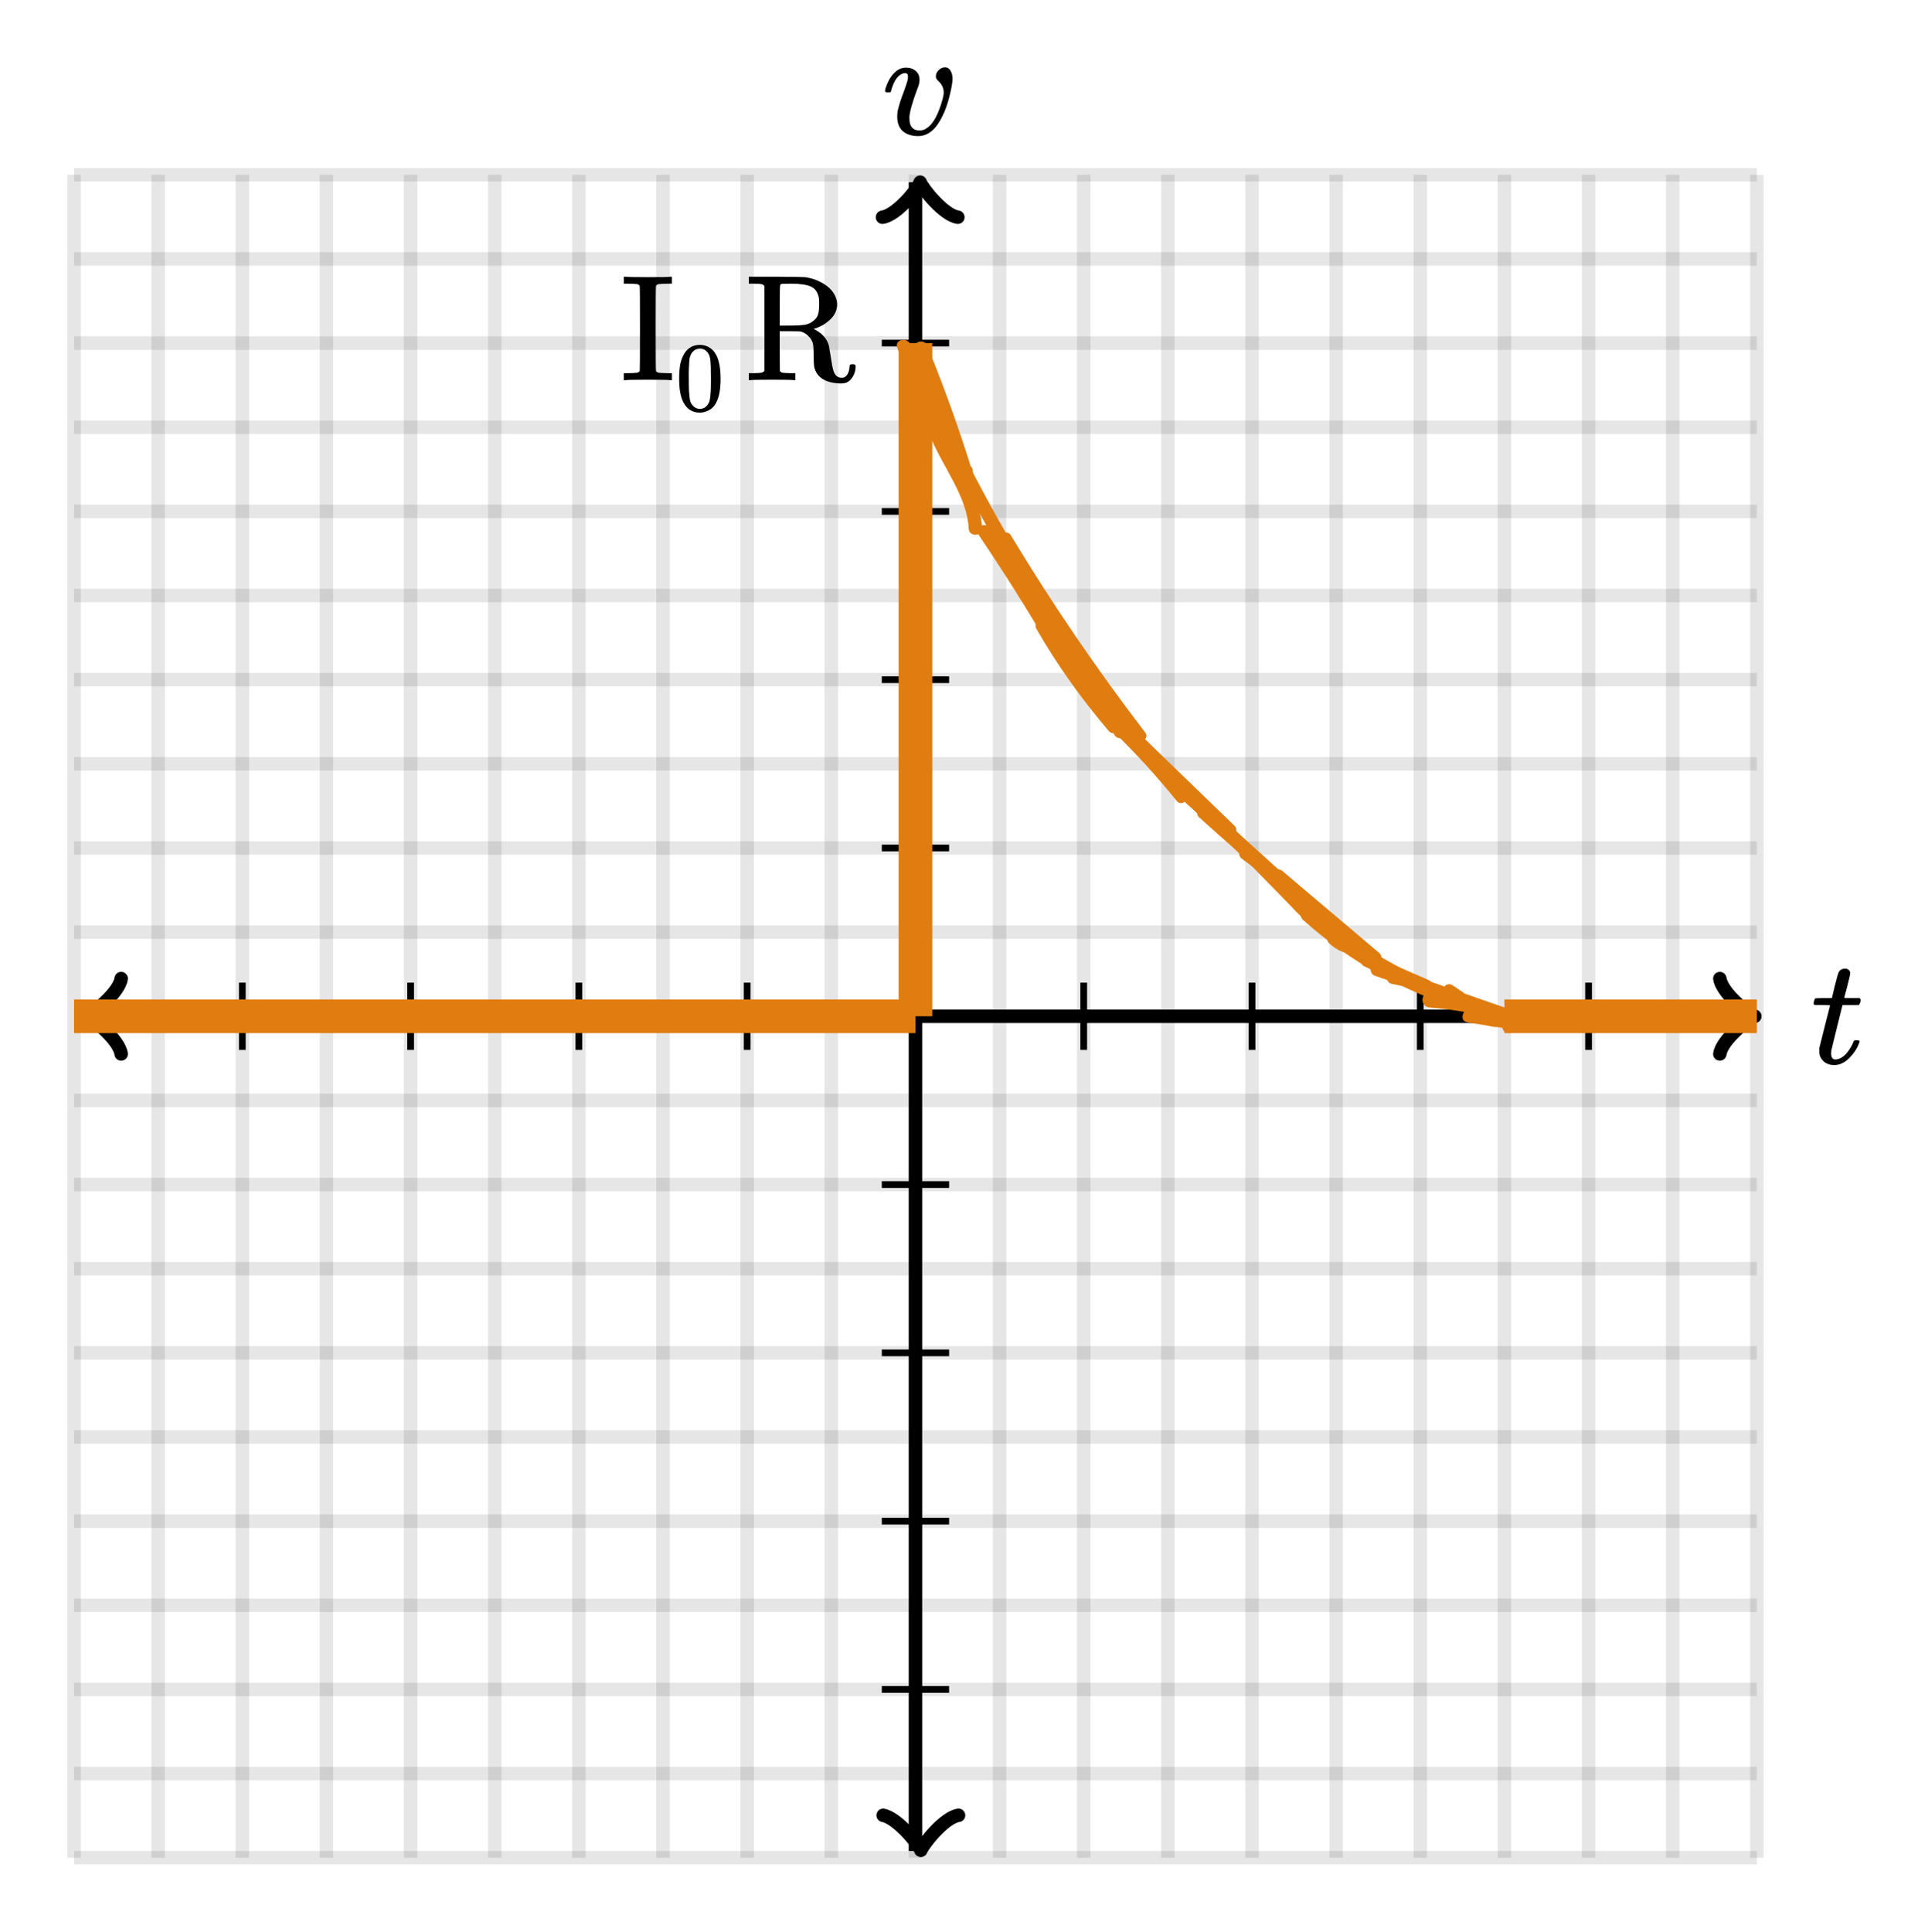 <?xml version="1.0" encoding="UTF-8" standalone="no"?>
<!-- Generator: Adobe Illustrator 19.1.0, SVG Export Plug-In . SVG Version: 6.00 Build 0)  -->

<svg
   xmlns:dc="http://purl.org/dc/elements/1.1/"
   xmlns:cc="http://creativecommons.org/ns#"
   xmlns:rdf="http://www.w3.org/1999/02/22-rdf-syntax-ns#"
   xmlns:svg="http://www.w3.org/2000/svg"
   xmlns="http://www.w3.org/2000/svg"
   xmlns:xlink="http://www.w3.org/1999/xlink"
   xmlns:sodipodi="http://sodipodi.sourceforge.net/DTD/sodipodi-0.dtd"
   xmlns:inkscape="http://www.inkscape.org/namespaces/inkscape"
   version="1.1"
   id="Layer_1"
   x="0px"
   y="0px"
   width="286.425"
   height="286.967"
   viewBox="0 0 286.425 286.967"
   xml:space="preserve"
   inkscape:version="0.91 r13725"
   sodipodi:docname="rl_natural_response11.svg"><defs
     id="defs7479" /><sodipodi:namedview
     pagecolor="#ffffff"
     bordercolor="#666666"
     borderopacity="1"
     objecttolerance="10"
     gridtolerance="10"
     guidetolerance="10"
     inkscape:pageopacity="0"
     inkscape:pageshadow="2"
     inkscape:window-width="1246"
     inkscape:window-height="715"
     id="namedview7477"
     showgrid="false"
     fit-margin-top="10"
     fit-margin-left="10"
     fit-margin-bottom="10"
     fit-margin-right="10"
     inkscape:zoom="1.7476529"
     inkscape:cx="138.306"
     inkscape:cy="145.3378"
     inkscape:window-x="0"
     inkscape:window-y="0"
     inkscape:window-maximized="0"
     inkscape:current-layer="Layer_1" /><style
     type="text/css"
     id="style7159">
	.st0{fill:none;stroke:#E8C11C;stroke-miterlimit:10;}
	.st1{fill:none;stroke:#11ACCD;stroke-width:3;stroke-linecap:round;stroke-miterlimit:10;}
	.st2{fill:#11ACCD;}
	.st3{fill:none;stroke:#11ACCD;stroke-width:4;stroke-miterlimit:10;}
	.st4{fill:none;stroke:#BABEC2;stroke-linecap:round;stroke-miterlimit:10;}
	.st5{fill:none;stroke:#11ACCD;stroke-width:6;stroke-miterlimit:10;}
	.st6{fill:none;stroke:#000000;stroke-linecap:round;stroke-linejoin:round;stroke-miterlimit:10;}
	.st7{fill:none;stroke:#000000;stroke-width:2;stroke-linecap:round;stroke-linejoin:round;stroke-miterlimit:10;}
	.st8{fill:none;stroke:#000000;stroke-width:2;stroke-miterlimit:10;}
	.st9{fill:none;stroke:#000000;stroke-linecap:round;stroke-miterlimit:10;}
	.st10{fill:none;stroke:#000000;stroke-width:1.5;stroke-miterlimit:10;}
	.st11{fill:none;stroke:#000000;stroke-width:2;stroke-linecap:round;stroke-miterlimit:10;}
	.st12{fill:none;}
	.st13{stroke:#000000;stroke-linecap:round;stroke-linejoin:round;stroke-miterlimit:10;}
	.st14{fill:none;stroke:#000000;stroke-miterlimit:10;}
	.st15{fill:#FFFFFF;stroke:#000000;stroke-miterlimit:10;}
	.st16{fill:#1FAB54;}
	.st17{fill:none;stroke:#000000;stroke-width:5;stroke-miterlimit:10;}
	.st18{fill:none;stroke:#000000;stroke-width:4;stroke-miterlimit:10;}
	.st19{fill:#FF9C39;}
	.st20{fill:#E8C11C;}
	.st21{fill:none;stroke:#E8C11C;stroke-linecap:round;stroke-miterlimit:10;}
	.st22{fill:#BABEC2;stroke:#BABEC2;stroke-linecap:round;stroke-linejoin:round;stroke-miterlimit:10;}
	.st23{fill:#BABEC2;stroke:#BABEC2;stroke-miterlimit:10;}
	.st24{fill:none;stroke:#BABEC2;stroke-linecap:round;stroke-linejoin:round;stroke-miterlimit:10;}
	.st25{fill:none;stroke:#1FAB54;stroke-width:2;stroke-linecap:round;stroke-miterlimit:10;}
	.st26{fill:none;stroke:#BABEC2;stroke-width:2;stroke-linecap:round;stroke-miterlimit:10;}
	.st27{fill:#BABEC2;}
	.st28{fill:none;stroke:#BABEC2;stroke-width:2;stroke-miterlimit:10;}
	.st29{fill:none;stroke:#BABEC2;stroke-width:2;stroke-linecap:round;stroke-linejoin:round;stroke-miterlimit:10;}
	.st30{opacity:0.1;fill:none;stroke:#000000;stroke-width:2;enable-background:new    ;}
	.st31{fill:none;stroke:#000000;stroke-width:2;stroke-linecap:round;stroke-linejoin:round;}
	.st32{fill:none;stroke:#000000;stroke-width:2;}
	.st33{fill:none;stroke:#000000;}
	.st34{clip-path:url(#SVGID_2_);fill:none;stroke:#29ABCA;stroke-width:5;}
	.st35{clip-path:url(#SVGID_4_);fill:none;stroke:#29ABCA;stroke-width:5;}
	.st36{font-family:'KaTeX_Main-Italic';}
	.st37{font-size:18px;}
	.st38{font-family:'KaTeX_Main-Regular';}
	.st39{clip-path:url(#SVGID_6_);fill:none;stroke:#E1A158;stroke-width:5;}
	.st40{clip-path:url(#SVGID_8_);fill:none;stroke:#E1A158;stroke-width:5;}
	.st41{clip-path:url(#SVGID_10_);fill:none;stroke:#E1A158;stroke-width:5;}
	.st42{fill:#E07D10;}
	.st43{fill:none;stroke:#FF9C39;stroke-width:2;stroke-linecap:round;stroke-miterlimit:10;}
	.st44{fill:none;stroke:#000000;stroke-width:4;stroke-linecap:round;stroke-miterlimit:10;}
	.st45{fill:none;stroke:#11ACCD;stroke-width:4;stroke-linecap:round;stroke-miterlimit:10;}
	.st46{fill:none;stroke:#E8C11C;stroke-width:2;stroke-miterlimit:10;}
</style><g
     style="font-style:normal;font-variant:normal;font-weight:normal;font-stretch:normal;font-size:22.5px;line-height:125%;font-family:KaTeX_Math;-inkscape-font-specification:'KaTeX_Math, Normal';text-align:start;writing-mode:lr-tb;text-anchor:start"
     id="text7163"><path
       d="m 99.577,56.473 q -0.36,-0.068 -3.33,-0.068 -2.97,0 -3.33,0.068 l -0.247,0 0,-1.035 0.495,0 q 0.877,0 1.485,-0.068 0.27,-0.068 0.383,-0.247 0.045,-0.068 0.045,-6.345 0,-6.255 -0.045,-6.322 -0.113,-0.18 -0.383,-0.247 -0.608,-0.068 -1.485,-0.068 l -0.495,0 0,-1.035 0.247,0 q 0.36,0.068 3.33,0.068 2.97,0 3.33,-0.068 l 0.247,0 0,1.035 -0.495,0 q -0.877,0 -1.485,0.068 -0.27,0.068 -0.383,0.247 -0.045,0.068 -0.045,6.322 0,6.277 0.045,6.345 0.113,0.18 0.383,0.247 0.608,0.068 1.485,0.068 l 0.495,0 0,1.035 -0.247,0 z"
       style="font-style:normal;font-variant:normal;font-weight:normal;font-stretch:normal;font-size:22.5px;line-height:125%;font-family:KaTeX_Main;-inkscape-font-specification:'KaTeX_Main, Normal';text-align:start;writing-mode:lr-tb;text-anchor:start"
       id="path4303" /><path
       d="m 101.73,52.417 q 0.819,-1.185 2.238,-1.185 1.068,0 1.872,0.731 0.395,0.38 0.673,0.995 0.541,1.214 0.541,3.334 0,2.267 -0.629,3.466 -0.409,0.848 -1.199,1.228 -0.614,0.307 -1.243,0.307 -1.682,0 -2.457,-1.536 -0.629,-1.199 -0.629,-3.466 0,-1.36 0.175,-2.238 0.19,-0.892 0.658,-1.638 z m 3.291,-0.175 q -0.424,-0.468 -1.038,-0.468 -0.614,0 -1.053,0.468 -0.322,0.336 -0.439,0.819 -0.117,0.483 -0.146,1.667 0,0.088 -0.015,0.57 0,0.483 0,0.804 0,1.404 0.029,1.96 0.059,1.024 0.175,1.477 0.117,0.439 0.439,0.76 0.395,0.439 1.009,0.439 0.6,0 0.995,-0.439 0.322,-0.322 0.439,-0.76 0.117,-0.453 0.175,-1.477 0.029,-0.556 0.029,-1.96 0,-0.322 -0.015,-0.804 0,-0.483 0,-0.57 -0.029,-1.185 -0.146,-1.667 -0.117,-0.483 -0.439,-0.819 z"
       style="font-size:65%;baseline-shift:sub"
       id="path4305" /><path
       d="m 113.564,42.478 q -0.225,-0.225 -0.45,-0.27 -0.203,-0.045 -1.125,-0.068 l -0.743,0 0,-1.035 3.938,0 q 4.185,0.022 4.612,0.09 0.068,0.022 0.292,0.068 1.012,0.203 1.8,0.63 2.138,1.08 2.453,2.947 0.022,0.113 0.022,0.36 0,1.26 -0.968,2.205 -0.945,0.945 -2.25,1.373 -0.045,0.022 -0.113,0.045 -0.045,0 -0.09,0.022 l -0.045,0.022 q 0.068,0.068 0.247,0.135 1.62,0.9 2.002,2.385 0.022,0.09 0.247,1.485 0.225,1.395 0.247,1.485 0.158,0.81 0.383,1.192 0.247,0.383 0.63,0.517 0.09,0.045 0.383,0.045 l 0.113,0 q 0.292,0 0.54,-0.247 0.45,-0.45 0.517,-1.35 0,-0.247 0.068,-0.315 0.09,-0.09 0.383,-0.09 0.27,0 0.36,0.068 0.09,0.045 0.09,0.27 0,0.81 -0.405,1.485 -0.383,0.652 -0.945,0.9 -0.36,0.135 -0.945,0.135 -3.353,-0.135 -3.87,-2.52 -0.045,-0.247 -0.068,-1.643 0,-1.395 -0.135,-1.867 -0.203,-0.608 -0.675,-1.035 -0.45,-0.45 -1.035,-0.63 l -0.225,-0.045 -1.485,-0.022 -1.485,0 0,2.947 0.022,2.947 q 0.158,0.225 0.383,0.27 0.247,0.045 1.17,0.068 l 0.743,0 0,1.035 -0.247,0 q -0.36,-0.068 -3.195,-0.068 -2.857,0 -3.217,0.068 l -0.247,0 0,-1.035 0.743,0 q 0.922,-0.022 1.125,-0.068 0.225,-0.045 0.45,-0.27 l 0,-12.623 z m 8.1,1.867 q -0.225,-1.35 -1.215,-1.778 -0.968,-0.427 -2.97,-0.427 -0.338,0 -0.765,0.022 -0.427,0 -0.45,0 -0.292,0.022 -0.36,0.18 -0.068,0.09 -0.068,3.06 l 0,2.97 1.305,0 q 1.688,0 2.498,-0.135 0.81,-0.158 1.417,-0.765 0.383,-0.383 0.495,-0.855 0.135,-0.472 0.135,-1.373 0,-0.72 -0.022,-0.9 z"
       style="font-style:normal;font-variant:normal;font-weight:normal;font-stretch:normal;font-size:22.5px;line-height:125%;font-family:KaTeX_Main;-inkscape-font-specification:'KaTeX_Main, Normal';text-align:start;writing-mode:lr-tb;text-anchor:start"
       id="path4307" /></g><g
     style="font-style:normal;font-variant:normal;font-weight:normal;font-stretch:normal;font-size:22.5px;line-height:125%;font-family:KaTeX_Math;-inkscape-font-specification:'KaTeX_Math, Normal';text-align:start;writing-mode:lr-tb;text-anchor:start"
     id="text7169"><path
       d="m 136.422,20.215 q -1.44,0 -2.295,-0.72 -0.833,-0.743 -0.833,-2.16 0,-0.405 0.045,-0.765 0.203,-1.08 1.058,-3.308 l 0.36,-1.08 q 0.135,-0.405 0.135,-0.765 0,-0.562 -0.427,-0.562 -0.158,0 -0.36,0.068 -1.147,0.405 -1.732,2.587 0,0.022 -0.022,0.09 -0.022,0.045 -0.045,0.068 0,0 -0.022,0.022 -0.022,0.022 -0.09,0.022 -0.045,0 -0.09,0 -0.045,0 -0.18,0 l -0.315,0 q -0.135,-0.135 -0.135,-0.203 0,-0.068 0.068,-0.338 0.54,-1.778 1.665,-2.655 0.608,-0.472 1.395,-0.472 0.877,0 1.44,0.495 0.562,0.495 0.562,1.305 0,0.383 -0.068,0.585 0,0.158 -0.338,0.99 -1.035,2.812 -1.103,4.005 0,0.608 0.113,0.99 0.292,0.968 1.417,0.968 0.608,0 1.08,-0.36 1.395,-0.922 2.317,-4.253 0.18,-0.63 0.18,-1.035 0,-0.99 -0.877,-1.778 -0.292,-0.27 -0.292,-0.608 0,-0.517 0.405,-0.922 0.427,-0.427 0.945,-0.427 0.54,0 0.833,0.517 0.292,0.495 0.292,1.192 0,0.787 -0.45,2.587 -0.427,1.732 -1.08,3.015 -1.417,2.902 -3.555,2.902 z"
       style="font-style:normal;font-variant:normal;font-weight:normal;font-stretch:normal;font-size:22.5px;line-height:125%;font-family:KaTeX_Math;-inkscape-font-specification:'KaTeX_Math, Normal';text-align:start;writing-mode:lr-tb;text-anchor:start"
       id="path4300" /></g><g
     style="font-style:normal;font-variant:normal;font-weight:normal;font-stretch:normal;font-size:22.5px;line-height:125%;font-family:KaTeX_Math;-inkscape-font-specification:'KaTeX_Math, Normal';text-align:start;writing-mode:lr-tb;text-anchor:start"
     id="text7175"><path
       d="m 269.585,149.305 q -0.158,-0.158 -0.158,-0.225 0,-0.09 0.068,-0.36 0.09,-0.292 0.113,-0.315 0.045,-0.113 0.203,-0.113 0.18,-0.022 1.147,-0.022 l 1.192,0 0.427,-1.8 q 0.472,-1.823 0.54,-1.958 0.27,-0.63 1.035,-0.63 0.292,0.022 0.495,0.203 0.225,0.18 0.225,0.472 0,0.27 -0.427,1.913 -0.09,0.383 -0.225,0.855 -0.113,0.45 -0.18,0.675 l -0.045,0.225 q 0,0.045 1.125,0.045 l 1.147,0 q 0.158,0.158 0.158,0.247 0,0.495 -0.292,0.787 l -2.408,0 -0.81,3.263 q -0.833,3.353 -0.855,3.533 -0.022,0.113 -0.022,0.338 0,0.945 0.608,0.945 0.158,0 0.27,-0.022 1.125,-0.203 2.047,-1.8 0.225,-0.36 0.405,-0.833 0.045,-0.135 0.113,-0.158 0.068,-0.045 0.338,-0.045 0.45,0 0.45,0.18 0,0.045 -0.09,0.27 -0.247,0.72 -0.81,1.462 -0.54,0.72 -1.103,1.147 -0.833,0.63 -1.778,0.63 -0.81,0 -1.395,-0.405 -0.562,-0.427 -0.765,-1.103 -0.045,-0.18 -0.045,-0.608 l 0,-0.405 0.787,-3.15 q 0.787,-3.172 0.81,-3.195 0,-0.045 -1.147,-0.045 l -1.147,0 z"
       style="font-style:normal;font-variant:normal;font-weight:normal;font-stretch:normal;font-size:22.5px;line-height:125%;font-family:KaTeX_Math;-inkscape-font-specification:'KaTeX_Math, Normal';text-align:start;writing-mode:lr-tb;text-anchor:start"
       id="path4297" /></g><path
     style="opacity:0.1;fill:none;stroke:#000000;stroke-width:2;enable-background:new"
     inkscape:connector-curvature="0"
     id="path7183"
     d="m 11,275.967 0,-250"
     class="st30" /><path
     style="opacity:0.1;fill:none;stroke:#000000;stroke-width:2;enable-background:new"
     inkscape:connector-curvature="0"
     id="path7185"
     d="m 23.5,275.967 0,-250"
     class="st30" /><path
     style="opacity:0.1;fill:none;stroke:#000000;stroke-width:2;enable-background:new"
     inkscape:connector-curvature="0"
     id="path7187"
     d="m 36,275.967 0,-250"
     class="st30" /><path
     style="opacity:0.1;fill:none;stroke:#000000;stroke-width:2;enable-background:new"
     inkscape:connector-curvature="0"
     id="path7189"
     d="m 48.5,275.967 0,-250"
     class="st30" /><path
     style="opacity:0.1;fill:none;stroke:#000000;stroke-width:2;enable-background:new"
     inkscape:connector-curvature="0"
     id="path7191"
     d="m 61,275.967 0,-250"
     class="st30" /><path
     style="opacity:0.1;fill:none;stroke:#000000;stroke-width:2;enable-background:new"
     inkscape:connector-curvature="0"
     id="path7193"
     d="m 73.5,275.967 0,-250"
     class="st30" /><path
     style="opacity:0.1;fill:none;stroke:#000000;stroke-width:2;enable-background:new"
     inkscape:connector-curvature="0"
     id="path7195"
     d="m 86,275.967 0,-250"
     class="st30" /><path
     style="opacity:0.1;fill:none;stroke:#000000;stroke-width:2;enable-background:new"
     inkscape:connector-curvature="0"
     id="path7197"
     d="m 98.5,275.967 0,-250"
     class="st30" /><path
     style="opacity:0.1;fill:none;stroke:#000000;stroke-width:2;enable-background:new"
     inkscape:connector-curvature="0"
     id="path7199"
     d="m 111,275.967 0,-250"
     class="st30" /><path
     style="opacity:0.1;fill:none;stroke:#000000;stroke-width:2;enable-background:new"
     inkscape:connector-curvature="0"
     id="path7201"
     d="m 123.5,275.967 0,-250"
     class="st30" /><path
     style="opacity:0.1;fill:none;stroke:#000000;stroke-width:2;enable-background:new"
     inkscape:connector-curvature="0"
     id="path7203"
     d="m 136,275.967 0,-250"
     class="st30" /><path
     style="opacity:0.1;fill:none;stroke:#000000;stroke-width:2;enable-background:new"
     inkscape:connector-curvature="0"
     id="path7205"
     d="m 148.5,275.967 0,-250"
     class="st30" /><path
     style="opacity:0.1;fill:none;stroke:#000000;stroke-width:2;enable-background:new"
     inkscape:connector-curvature="0"
     id="path7207"
     d="m 161,275.967 0,-250"
     class="st30" /><path
     style="opacity:0.1;fill:none;stroke:#000000;stroke-width:2;enable-background:new"
     inkscape:connector-curvature="0"
     id="path7209"
     d="m 173.5,275.967 0,-250"
     class="st30" /><path
     style="opacity:0.1;fill:none;stroke:#000000;stroke-width:2;enable-background:new"
     inkscape:connector-curvature="0"
     id="path7211"
     d="m 186,275.967 0,-250"
     class="st30" /><path
     style="opacity:0.1;fill:none;stroke:#000000;stroke-width:2;enable-background:new"
     inkscape:connector-curvature="0"
     id="path7213"
     d="m 198.5,275.967 0,-250"
     class="st30" /><path
     style="opacity:0.1;fill:none;stroke:#000000;stroke-width:2;enable-background:new"
     inkscape:connector-curvature="0"
     id="path7215"
     d="m 211,275.967 0,-250"
     class="st30" /><path
     style="opacity:0.1;fill:none;stroke:#000000;stroke-width:2;enable-background:new"
     inkscape:connector-curvature="0"
     id="path7217"
     d="m 223.5,275.967 0,-250"
     class="st30" /><path
     style="opacity:0.1;fill:none;stroke:#000000;stroke-width:2;enable-background:new"
     inkscape:connector-curvature="0"
     id="path7219"
     d="m 236,275.967 0,-250"
     class="st30" /><path
     style="opacity:0.1;fill:none;stroke:#000000;stroke-width:2;enable-background:new"
     inkscape:connector-curvature="0"
     id="path7221"
     d="m 248.5,275.967 0,-250"
     class="st30" /><path
     style="opacity:0.1;fill:none;stroke:#000000;stroke-width:2;enable-background:new"
     inkscape:connector-curvature="0"
     id="path7223"
     d="m 261,275.967 0,-250"
     class="st30" /><path
     style="opacity:0.1;fill:none;stroke:#000000;stroke-width:2;enable-background:new"
     inkscape:connector-curvature="0"
     id="path7225"
     d="m 11,275.967 250,0"
     class="st30" /><path
     style="opacity:0.1;fill:none;stroke:#000000;stroke-width:2;enable-background:new"
     inkscape:connector-curvature="0"
     id="path7227"
     d="m 11,263.467 250,0"
     class="st30" /><path
     style="opacity:0.1;fill:none;stroke:#000000;stroke-width:2;enable-background:new"
     inkscape:connector-curvature="0"
     id="path7229"
     d="m 11,250.967 250,0"
     class="st30" /><path
     style="opacity:0.1;fill:none;stroke:#000000;stroke-width:2;enable-background:new"
     inkscape:connector-curvature="0"
     id="path7231"
     d="m 11,238.467 250,0"
     class="st30" /><path
     style="opacity:0.1;fill:none;stroke:#000000;stroke-width:2;enable-background:new"
     inkscape:connector-curvature="0"
     id="path7233"
     d="m 11,225.967 250,0"
     class="st30" /><path
     style="opacity:0.1;fill:none;stroke:#000000;stroke-width:2;enable-background:new"
     inkscape:connector-curvature="0"
     id="path7235"
     d="m 11,213.467 250,0"
     class="st30" /><path
     style="opacity:0.1;fill:none;stroke:#000000;stroke-width:2;enable-background:new"
     inkscape:connector-curvature="0"
     id="path7237"
     d="m 11,200.967 250,0"
     class="st30" /><path
     style="opacity:0.1;fill:none;stroke:#000000;stroke-width:2;enable-background:new"
     inkscape:connector-curvature="0"
     id="path7239"
     d="m 11,188.467 250,0"
     class="st30" /><path
     style="opacity:0.1;fill:none;stroke:#000000;stroke-width:2;enable-background:new"
     inkscape:connector-curvature="0"
     id="path7241"
     d="m 11,175.967 250,0"
     class="st30" /><path
     style="opacity:0.1;fill:none;stroke:#000000;stroke-width:2;enable-background:new"
     inkscape:connector-curvature="0"
     id="path7243"
     d="m 11,163.467 250,0"
     class="st30" /><path
     style="opacity:0.1;fill:none;stroke:#000000;stroke-width:2;enable-background:new"
     inkscape:connector-curvature="0"
     id="path7245"
     d="m 11,150.967 250,0"
     class="st30" /><path
     style="opacity:0.1;fill:none;stroke:#000000;stroke-width:2;enable-background:new"
     inkscape:connector-curvature="0"
     id="path7247"
     d="m 11,138.467 250,0"
     class="st30" /><path
     style="opacity:0.1;fill:none;stroke:#000000;stroke-width:2;enable-background:new"
     inkscape:connector-curvature="0"
     id="path7249"
     d="m 11,125.967 250,0"
     class="st30" /><path
     style="opacity:0.1;fill:none;stroke:#000000;stroke-width:2;enable-background:new"
     inkscape:connector-curvature="0"
     id="path7251"
     d="m 11,113.467 250,0"
     class="st30" /><path
     style="opacity:0.1;fill:none;stroke:#000000;stroke-width:2;enable-background:new"
     inkscape:connector-curvature="0"
     id="path7253"
     d="m 11,100.967 250,0"
     class="st30" /><path
     style="opacity:0.1;fill:none;stroke:#000000;stroke-width:2;enable-background:new"
     inkscape:connector-curvature="0"
     id="path7255"
     d="m 11,88.467 250,0"
     class="st30" /><path
     style="opacity:0.1;fill:none;stroke:#000000;stroke-width:2;enable-background:new"
     inkscape:connector-curvature="0"
     id="path7257"
     d="m 11,75.967 250,0"
     class="st30" /><path
     style="opacity:0.1;fill:none;stroke:#000000;stroke-width:2;enable-background:new"
     inkscape:connector-curvature="0"
     id="path7259"
     d="m 11,63.467 250,0"
     class="st30" /><path
     style="opacity:0.1;fill:none;stroke:#000000;stroke-width:2;enable-background:new"
     inkscape:connector-curvature="0"
     id="path7261"
     d="m 11,50.967 250,0"
     class="st30" /><path
     style="opacity:0.1;fill:none;stroke:#000000;stroke-width:2;enable-background:new"
     inkscape:connector-curvature="0"
     id="path7263"
     d="m 11,38.467 250,0"
     class="st30" /><path
     style="opacity:0.1;fill:none;stroke:#000000;stroke-width:2;enable-background:new"
     inkscape:connector-curvature="0"
     id="path7265"
     d="m 11,25.967 250,0"
     class="st30" /><path
     style="fill:none;stroke:#000000;stroke-width:2;stroke-linecap:round;stroke-linejoin:round"
     inkscape:connector-curvature="0"
     id="path7267"
     d="m 18,145.367 c -0.3,2.1 -4.2,5.2 -5.2,5.6 1.1,0.4 4.9,3.5 5.2,5.6"
     class="st31" /><path
     style="fill:none;stroke:#000000;stroke-width:2"
     inkscape:connector-curvature="0"
     id="path7269"
     d="m 136,150.967 c 0,0 0,0 -123.9,0"
     class="st32" /><path
     style="fill:none;stroke:#000000;stroke-width:2;stroke-linecap:round;stroke-linejoin:round"
     inkscape:connector-curvature="0"
     id="path7271"
     d="m 255.5,156.567 c 0.3,-2.1 4.2,-5.2 5.2,-5.6 -1.1,-0.4 -4.9,-3.5 -5.2,-5.6"
     class="st31" /><path
     style="fill:none;stroke:#000000;stroke-width:2"
     inkscape:connector-curvature="0"
     id="path7273"
     d="m 136,150.967 c 0,0 0,0 124,0"
     class="st32" /><path
     style="fill:none;stroke:#000000;stroke-width:2;stroke-linecap:round;stroke-linejoin:round"
     inkscape:connector-curvature="0"
     id="path7275"
     d="m 131.2,269.667 c 2.1,0.4 5.2,4.2 5.6,5.2 0.4,-1 3.5,-4.9 5.6,-5.2"
     class="st31" /><path
     style="fill:none;stroke:#000000;stroke-width:2"
     inkscape:connector-curvature="0"
     id="path7277"
     d="m 136,150.967 c 0,0 0,0 0,124"
     class="st32" /><path
     style="fill:none;stroke:#000000;stroke-width:2;stroke-linecap:round;stroke-linejoin:round"
     inkscape:connector-curvature="0"
     id="path7279"
     d="m 142.3,32.267 c -2.1,-0.3 -5.2,-4.2 -5.6,-5.2 -0.4,1.1 -3.5,4.9 -5.6,5.2"
     class="st31" /><path
     style="fill:none;stroke:#000000;stroke-width:2"
     inkscape:connector-curvature="0"
     id="path7281"
     d="m 136,150.967 c 0,0 0,0 0,-123.9"
     class="st32" /><path
     style="fill:none;stroke:#000000"
     inkscape:connector-curvature="0"
     id="path7283"
     d="m 161,155.967 0,-10"
     class="st33" /><path
     style="fill:none;stroke:#000000"
     inkscape:connector-curvature="0"
     id="path7285"
     d="m 186,155.967 0,-10"
     class="st33" /><path
     style="fill:none;stroke:#000000"
     inkscape:connector-curvature="0"
     id="path7287"
     d="m 211,155.967 0,-10"
     class="st33" /><path
     style="fill:none;stroke:#000000"
     inkscape:connector-curvature="0"
     id="path7289"
     d="m 236,155.967 0,-10"
     class="st33" /><path
     style="fill:none;stroke:#000000"
     inkscape:connector-curvature="0"
     id="path7291"
     d="m 111,155.967 0,-10"
     class="st33" /><path
     style="fill:none;stroke:#000000"
     inkscape:connector-curvature="0"
     id="path7293"
     d="m 86,155.967 0,-10"
     class="st33" /><path
     style="fill:none;stroke:#000000"
     inkscape:connector-curvature="0"
     id="path7295"
     d="m 61,155.967 0,-10"
     class="st33" /><path
     style="fill:none;stroke:#000000"
     inkscape:connector-curvature="0"
     id="path7297"
     d="m 36,155.967 0,-10"
     class="st33" /><path
     style="fill:none;stroke:#000000"
     inkscape:connector-curvature="0"
     id="path7299"
     d="m 131,125.967 10,0"
     class="st33" /><path
     style="fill:none;stroke:#000000"
     inkscape:connector-curvature="0"
     id="path7301"
     d="m 131,100.967 10,0"
     class="st33" /><path
     style="fill:none;stroke:#000000"
     inkscape:connector-curvature="0"
     id="path7303"
     d="m 131,75.967 10,0"
     class="st33" /><path
     style="fill:none;stroke:#000000"
     inkscape:connector-curvature="0"
     id="path7305"
     d="m 131,50.967 10,0"
     class="st33" /><path
     style="fill:none;stroke:#000000"
     inkscape:connector-curvature="0"
     id="path7307"
     d="m 131,175.967 10,0"
     class="st33" /><path
     style="fill:none;stroke:#000000"
     inkscape:connector-curvature="0"
     id="path7309"
     d="m 131,200.967 10,0"
     class="st33" /><path
     style="fill:none;stroke:#000000"
     inkscape:connector-curvature="0"
     id="path7311"
     d="m 131,225.967 10,0"
     class="st33" /><path
     style="fill:none;stroke:#000000"
     inkscape:connector-curvature="0"
     id="path7313"
     d="m 131,250.967 10,0"
     class="st33" /><g
     id="g7315"
     transform="translate(-1,1.967)"
     style="stroke:#e07d10;stroke-opacity:1"><defs
       id="defs7317"><rect
         height="250"
         width="250"
         y="24"
         x="12"
         id="SVGID_5_" /></defs><clipPath
       id="SVGID_2_"><use
         height="100%"
         width="100%"
         y="0"
         x="0"
         id="use7321"
         style="overflow:visible"
         xlink:href="#SVGID_5_" /></clipPath><path
       inkscape:connector-curvature="0"
       clip-path="url(#SVGID_2_)"
       id="path7323"
       d="m 12,149 125,0"
       style="fill:none;stroke:#e07d10;stroke-width:5;stroke-opacity:1" /></g><g
     id="g7325"
     transform="translate(-1,1.967)"
     style="stroke:#e07d10;stroke-opacity:1"><defs
       id="defs7327"><rect
         height="250"
         width="250"
         y="24"
         x="12"
         id="SVGID_7_" /></defs><clipPath
       id="SVGID_4_"><use
         height="100%"
         width="100%"
         y="0"
         x="0"
         id="use7331"
         style="overflow:visible"
         xlink:href="#SVGID_7_" /></clipPath><path
       inkscape:connector-curvature="0"
       clip-path="url(#SVGID_4_)"
       id="path7333"
       d="M 137,149 137,49"
       style="fill:none;stroke:#e07d10;stroke-width:5;stroke-opacity:1" /></g><g
     id="g7335"
     transform="translate(-1,1.967)"
     style="stroke:#e07d10;stroke-opacity:1"><defs
       id="defs7337"><rect
         height="250"
         width="250"
         y="24"
         x="12"
         id="SVGID_9_" /></defs><clipPath
       id="SVGID_6_"><use
         height="100%"
         width="100%"
         y="0"
         x="0"
         id="use7341"
         style="overflow:visible"
         xlink:href="#SVGID_9_" /></clipPath><path
       style="fill:none;stroke:#e07d10;stroke-width:5;stroke-opacity:1"
       inkscape:connector-curvature="0"
       clip-path="url(#SVGID_6_)"
       id="path7343"
       d="m 224.5,149 37.5,0"
       class="st39" /></g><g
     id="g7345"
     transform="translate(-1,1.967)"><g
       id="g7347"><path
         class="st42"
         d="m 136.9,50 c 2.6,6.4 4.9,12.8 6.9,19.4 0.4,1.2 2.2,0.7 1.9,-0.5 -0.1,-0.4 -0.2,-0.7 -0.2,-1.1 -0.3,-1.3 -2.2,-0.7 -1.9,0.5 0.1,0.4 0.2,0.7 0.2,1.1 0.6,-0.2 1.3,-0.4 1.9,-0.5 -2,-6.6 -4.3,-13 -6.9,-19.4 -0.4,-1.3 -2.4,-0.7 -1.9,0.5 l 0,0 z"
         id="path7349"
         inkscape:connector-curvature="0"
         style="fill:#e07d10" /></g></g><g
     id="g7351"
     transform="translate(-1,1.967)"><g
       id="g7353"><path
         class="st42"
         d="m 138.4,58 c 4.9,10.9 10.7,21.4 17.2,31.4 0.7,1.1 2.4,0.1 1.7,-1 -6.5,-10 -12.3,-20.5 -17.2,-31.4 -0.5,-1.2 -2.2,-0.2 -1.7,1 l 0,0 z"
         id="path7355"
         inkscape:connector-curvature="0"
         style="fill:#e07d10" /></g></g><g
     id="g7357"
     transform="translate(-1,1.967)"><g
       id="g7359"><path
         class="st42"
         d="m 149.5,78.6 c 6.1,10.1 12.7,19.8 19.9,29.2 0.8,1 2.5,0 1.7,-1 -7.2,-9.4 -13.8,-19.1 -19.9,-29.2 -0.6,-1.1 -2.3,-0.1 -1.7,1 l 0,0 z"
         id="path7361"
         inkscape:connector-curvature="0"
         style="fill:#e07d10" /></g></g><g
     id="g7363"
     transform="translate(-1,1.967)"><g
       id="g7365"><path
         class="st42"
         d="m 164.8,104.5 c 6.1,5.9 12.1,11.7 18.2,17.6 0.9,0.9 2.3,-0.5 1.4,-1.4 -6.1,-5.9 -12.1,-11.7 -18.2,-17.6 -0.9,-0.9 -2.3,0.5 -1.4,1.4 l 0,0 z"
         id="path7367"
         inkscape:connector-curvature="0"
         style="fill:#e07d10" /></g></g><g
     id="g7369"
     transform="translate(-1,1.967)"><g
       id="g7371"><path
         class="st42"
         d="m 176.4,115.9 c 5.9,6.1 11.9,12.1 17.8,18.2 0.9,0.9 2.3,-0.5 1.4,-1.4 -5.9,-6.1 -11.9,-12.1 -17.8,-18.2 -0.9,-0.9 -2.3,0.5 -1.4,1.4 l 0,0 z"
         id="path7373"
         inkscape:connector-curvature="0"
         style="fill:#e07d10" /></g></g><g
     id="g7375"
     transform="translate(-1,1.967)"><g
       id="g7377"><path
         class="st42"
         d="m 205.3,143 c 7.2,2.5 14.4,5 21.6,7.6 0,-0.6 0,-1.3 0,-1.9 -0.5,0 -0.9,0.1 -1.4,0.1 -1.3,0 -1.3,2 0,2 0.9,0 1.1,0 1.9,-0.2 1,-0.2 0.9,-1.6 0,-1.9 -7.2,-2.5 -14.4,-5 -21.6,-7.6 -1.2,-0.5 -1.7,1.5 -0.5,1.9 l 0,0 z"
         id="path7379"
         inkscape:connector-curvature="0"
         style="fill:#e07d10" /></g></g><g
     id="g7381"
     transform="translate(-1,1.967)"><g
       id="g7383"><path
         class="st42"
         d="m 215.8,146.1 c 0.5,0.3 1,0.7 1.5,1 1.1,0.7 2.1,-1 1,-1.7 -0.5,-0.3 -1,-0.7 -1.5,-1 -1.1,-0.7 -2.1,1 -1,1.7 l 0,0 z"
         id="path7385"
         inkscape:connector-curvature="0"
         style="fill:#e07d10" /></g></g><g
     id="g7387"
     transform="translate(-1,1.967)"><g
       id="g7389"><path
         class="st42"
         d="m 205.9,139.6 c -4.8,-4.1 -9.6,-8.1 -14.4,-12.2 -1,-0.8 -2.4,0.6 -1.4,1.4 4.8,4.1 9.6,8.1 14.4,12.2 0.9,0.9 2.4,-0.5 1.4,-1.4 l 0,0 z"
         id="path7391"
         inkscape:connector-curvature="0"
         style="fill:#e07d10" /></g></g><g
     id="g7393"
     transform="translate(-1,1.967)"><g
       id="g7395"><path
         class="st42"
         d="m 199.6,135.1 c -8,-7.3 -16,-14.5 -23.9,-21.8 -0.9,-0.9 -2.4,0.5 -1.4,1.4 8,7.3 16,14.5 23.9,21.8 0.9,0.9 2.3,-0.5 1.4,-1.4 l 0,0 z"
         id="path7397"
         inkscape:connector-curvature="0"
         style="fill:#e07d10" /></g></g><g
     id="g7399"
     transform="translate(-1,1.967)"><g
       id="g7401"><path
         class="st42"
         d="m 167.1,105.2 c -3.9,-4.6 -7.4,-9.5 -10.4,-14.7 -0.6,-1.1 -2.4,-0.1 -1.7,1 3.1,5.4 6.7,10.4 10.7,15.1 0.8,1 2.2,-0.4 1.4,-1.4 l 0,0 z"
         id="path7403"
         inkscape:connector-curvature="0"
         style="fill:#e07d10" /></g></g><g
     id="g7405"
     transform="translate(-1,1.967)"><g
       id="g7407"><path
         class="st42"
         d="m 158.6,93.2 c -3.3,-5.7 -6.8,-11.3 -10.5,-16.7 -0.7,-1.1 -2.5,-0.1 -1.7,1 3.7,5.5 7.2,11 10.5,16.7 0.7,1.2 2.4,0.1 1.7,-1 l 0,0 z"
         id="path7409"
         inkscape:connector-curvature="0"
         style="fill:#e07d10" /></g></g><g
     id="g7411"
     transform="translate(-1,1.967)"><g
       id="g7413"><path
         class="st42"
         d="m 146.9,76.5 c -0.2,-4.1 -2.6,-7.2 -4.3,-10.8 -2.5,-5.3 -4.3,-11 -6.4,-16.5 -0.4,-1.2 -2.4,-0.7 -1.9,0.5 1.6,4.5 3.2,9 5,13.4 1.8,4.3 5.4,8.8 5.6,13.4 0,1.3 2,1.3 2,0 l 0,0 z"
         id="path7415"
         inkscape:connector-curvature="0"
         style="fill:#e07d10" /></g></g><g
     id="g7417"
     transform="translate(-1,1.967)"><g
       id="g7419"><path
         class="st42"
         d="m 155.8,91.1 c 3.5,4.8 6.9,9.5 10.4,14.3 0.7,1 2.5,0 1.7,-1 -3.5,-4.8 -6.9,-9.5 -10.4,-14.3 -0.7,-1 -2.5,0 -1.7,1 l 0,0 z"
         id="path7421"
         inkscape:connector-curvature="0"
         style="fill:#e07d10" /></g></g><g
     id="g7423"
     transform="translate(-1,1.967)"><g
       id="g7425"><path
         class="st42"
         d="m 168.5,106.5 c -0.1,-0.2 -0.2,-0.5 -0.3,-0.7 -0.6,0.3 -1.1,0.6 -1.7,1 3.3,3.2 6.4,6.6 9.3,10.2 0.8,1 2.2,-0.4 1.4,-1.4 -2.9,-3.6 -6,-7 -9.3,-10.2 -0.7,-0.7 -2,0 -1.7,1 0.1,0.2 0.2,0.5 0.3,0.7 0.5,1.1 2.4,0.6 2,-0.6 l 0,0 z"
         id="path7427"
         inkscape:connector-curvature="0"
         style="fill:#e07d10" /></g></g><g
     id="g7429"
     transform="translate(-1,1.967)"><g
       id="g7431"><path
         class="st42"
         d="m 168.3,108.3 c 1.8,1.1 3.3,2.6 4.3,4.5 0.6,1.1 2.4,0.1 1.7,-1 -1.2,-2.1 -2.9,-3.9 -5,-5.2 -1.1,-0.7 -2.1,1 -1,1.7 l 0,0 z"
         id="path7433"
         inkscape:connector-curvature="0"
         style="fill:#e07d10" /></g></g><g
     id="g7435"
     transform="translate(-1,1.967)"><g
       id="g7437"><path
         class="st42"
         d="m 198.8,137.3 c 0.9,0.6 1.5,1.3 2.2,2.1 0.3,-0.6 0.6,-1.1 1,-1.7 -0.8,-0.2 -1.5,-0.5 -2.1,-1 -0.4,0.5 -0.8,1 -1.2,1.6 3.4,1.9 6.8,3.8 10.2,5.7 1.1,0.6 2.1,-1.1 1,-1.7 -3.4,-1.9 -6.8,-3.8 -10.2,-5.7 -1,-0.5 -2.1,0.8 -1.2,1.6 0.9,0.8 1.8,1.3 3,1.5 1,0.2 1.6,-0.9 1,-1.7 -0.8,-1 -1.6,-1.7 -2.6,-2.4 -1.2,-0.7 -2.2,1 -1.1,1.7 l 0,0 z"
         id="path7439"
         inkscape:connector-curvature="0"
         style="fill:#e07d10" /></g></g><g
     id="g7441"
     transform="translate(-1,1.967)"><g
       id="g7443"><path
         class="st42"
         d="m 194.2,133.6 c 0.3,0 0.5,0.1 0.8,0.1 1,0.5 2.1,-0.8 1.2,-1.6 -3.1,-2.9 -6.3,-5.7 -9.7,-8.2 -1,-0.8 -2,1 -1,1.7 3.3,2.4 6.4,5.1 9.3,7.9 0.4,-0.5 0.8,-1 1.2,-1.6 -0.6,-0.3 -1.1,-0.4 -1.8,-0.4 -1.3,0.2 -1.3,2.2 0,2.1 l 0,0 z"
         id="path7445"
         inkscape:connector-curvature="0"
         style="fill:#e07d10" /></g></g><g
     id="g7447"
     transform="translate(-1,1.967)"><g
       id="g7449"><path
         class="st42"
         d="m 192.7,128.8 c -4,-3.6 -8,-7.1 -12.1,-10.7 -1,-0.8 -2.4,0.6 -1.4,1.4 4,3.6 8,7.1 12.1,10.7 1,0.8 2.4,-0.6 1.4,-1.4 l 0,0 z"
         id="path7451"
         inkscape:connector-curvature="0"
         style="fill:#e07d10" /></g></g><g
     id="g7453"
     transform="translate(-1,1.967)"><g
       id="g7455"><path
         class="st42"
         d="m 213.3,147.7 c 2.7,0.2 5.3,0.6 8,1.2 1.3,0.3 1.8,-1.7 0.5,-1.9 -2.8,-0.6 -5.6,-1 -8.5,-1.2 -1.3,-0.3 -1.3,1.7 0,1.9 l 0,0 z"
         id="path7457"
         inkscape:connector-curvature="0"
         style="fill:#e07d10" /></g></g><g
     id="g7459"
     transform="translate(-1,1.967)"><g
       id="g7461"><path
         class="st42"
         d="m 219,149.9 c 1,0.2 2,0.3 3,0.5 0.5,0.1 0.9,0.2 1.4,0.2 0.2,0 0.5,0.1 0.7,0.1 0.4,0.2 0.4,0.1 0.1,-0.2 -0.1,1.3 1.9,1.3 2,0 0,-1.1 -0.9,-1.6 -1.8,-1.8 -1.6,-0.3 -3.3,-0.5 -4.9,-0.8 -1.2,-0.1 -1.8,1.8 -0.5,2 l 0,0 z"
         id="path7463"
         inkscape:connector-curvature="0"
         style="fill:#e07d10" /></g></g><g
     id="g7465"
     transform="translate(-1,1.967)"><g
       id="g7467"><path
         class="st42"
         d="m 203.7,141.6 c 2.8,1.2 5.7,2.5 8.5,3.7 1.2,0.5 2.2,-1.2 1,-1.7 -2.8,-1.2 -5.7,-2.5 -8.5,-3.7 -1.1,-0.5 -2.1,1.2 -1,1.7 l 0,0 z"
         id="path7469"
         inkscape:connector-curvature="0"
         style="fill:#e07d10" /></g></g><g
     id="g7471"
     transform="translate(-1,1.967)"><g
       id="g7473"><path
         class="st42"
         d="m 207.8,144.2 c 2.4,0.4 4.5,1.2 6.6,2.5 0.3,-0.6 0.5,-1.2 0.8,-1.8 -7.1,-2.7 -13.5,-6.6 -19.2,-11.6 -1,-0.9 -2.4,0.6 -1.4,1.4 5.9,5.3 12.6,9.3 20.1,12.1 1.1,0.4 1.7,-1.3 0.8,-1.8 -2.3,-1.4 -4.5,-2.3 -7.1,-2.7 -1.4,-0.3 -1.9,1.6 -0.6,1.9 l 0,0 z"
         id="path7475"
         inkscape:connector-curvature="0"
         style="fill:#e07d10" /></g></g></svg>